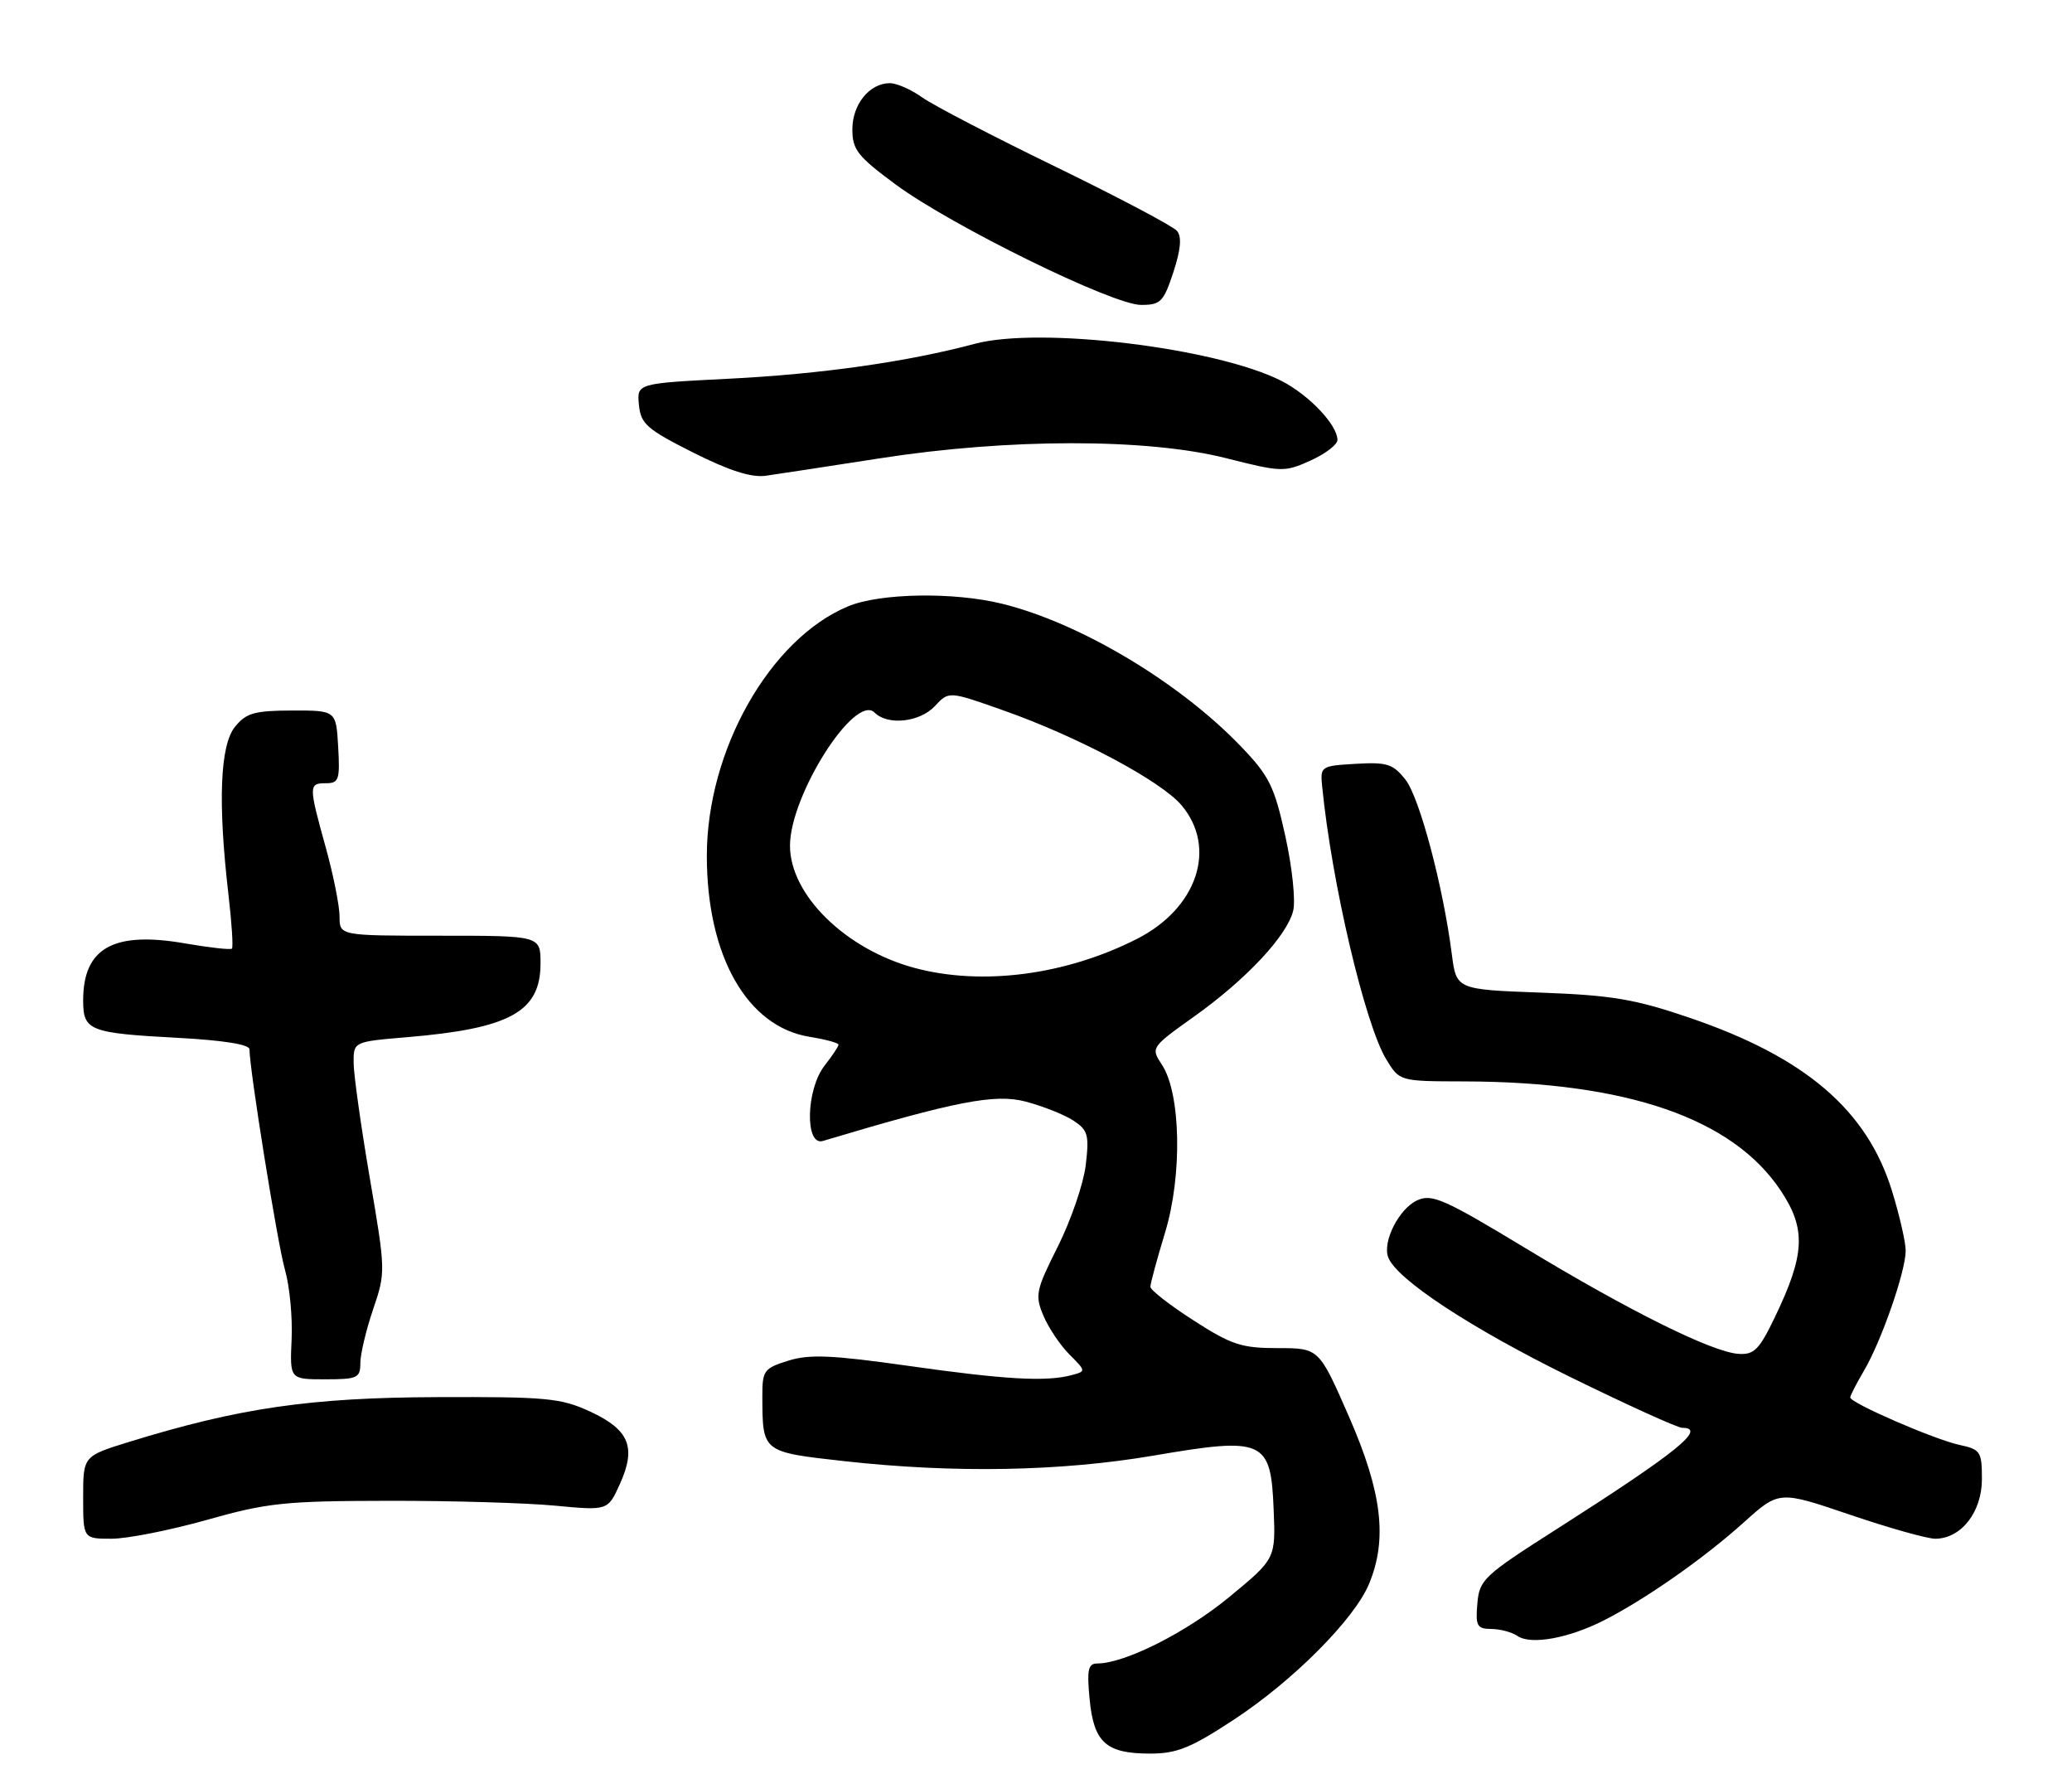 <?xml version="1.0" encoding="UTF-8" standalone="no"?>
<!DOCTYPE svg PUBLIC "-//W3C//DTD SVG 1.1//EN" "http://www.w3.org/Graphics/SVG/1.1/DTD/svg11.dtd" >
<svg xmlns="http://www.w3.org/2000/svg" xmlns:xlink="http://www.w3.org/1999/xlink" version="1.1" viewBox="0 0 299 256">
 <g >
 <path fill="currentColor"
d=" M 178.06 248.10 C 186.59 242.50 195.42 233.64 197.55 228.54 C 200.25 222.08 199.44 215.31 194.67 204.40 C 190.34 194.50 190.34 194.50 184.39 194.50 C 179.15 194.50 177.70 194.02 172.23 190.50 C 168.81 188.30 166.01 186.12 166.01 185.66 C 166.00 185.19 166.96 181.66 168.13 177.81 C 170.63 169.58 170.41 157.80 167.68 153.63 C 166.05 151.15 166.07 151.12 172.32 146.66 C 179.83 141.31 185.70 135.04 186.61 131.41 C 186.98 129.96 186.47 125.11 185.48 120.63 C 183.89 113.43 183.16 111.95 179.09 107.71 C 170.24 98.47 155.85 89.87 144.62 87.11 C 137.61 85.38 126.99 85.56 122.38 87.48 C 111.10 92.18 102.00 108.25 102.00 123.48 C 102.00 137.93 107.81 148.15 116.85 149.59 C 119.13 149.96 121.00 150.46 121.00 150.72 C 121.00 150.98 120.10 152.33 119.00 153.73 C 116.31 157.15 116.12 165.40 118.75 164.61 C 137.93 158.87 143.59 157.77 148.00 158.93 C 150.47 159.58 153.57 160.81 154.88 161.66 C 157.00 163.05 157.19 163.73 156.68 168.09 C 156.36 170.77 154.55 176.04 152.67 179.81 C 149.47 186.17 149.33 186.87 150.57 189.82 C 151.30 191.56 152.99 194.08 154.32 195.41 C 156.73 197.83 156.74 197.84 154.62 198.40 C 150.99 199.38 144.99 199.04 131.01 197.05 C 120.05 195.50 116.81 195.36 113.76 196.31 C 110.23 197.41 110.00 197.73 110.01 201.49 C 110.04 209.55 109.96 209.48 121.86 210.81 C 137.72 212.57 153.09 212.29 166.51 210.00 C 182.36 207.29 183.39 207.74 183.79 217.70 C 184.09 224.89 184.09 224.89 177.35 230.44 C 171.18 235.53 162.29 240.00 158.34 240.00 C 157.02 240.00 156.83 240.90 157.24 245.17 C 157.84 251.42 159.61 253.00 165.99 253.00 C 169.82 253.00 171.85 252.18 178.06 248.10 Z  M 231.45 233.78 C 237.46 230.72 245.84 224.86 251.62 219.66 C 256.73 215.06 256.73 215.06 266.94 218.53 C 272.56 220.44 278.10 222.00 279.26 222.00 C 282.99 222.00 286.00 218.16 286.00 213.41 C 286.00 209.42 285.80 209.12 282.75 208.46 C 279.13 207.68 267.00 202.41 267.00 201.62 C 267.00 201.34 267.90 199.60 268.99 197.74 C 271.49 193.50 275.00 183.41 275.00 180.45 C 275.00 179.22 274.11 175.33 273.02 171.81 C 269.42 160.14 260.49 152.51 243.79 146.83 C 235.93 144.15 232.63 143.59 222.33 143.21 C 210.16 142.76 210.16 142.76 209.50 137.63 C 208.25 127.88 204.85 115.07 202.82 112.49 C 201.02 110.21 200.16 109.94 195.64 110.20 C 190.59 110.50 190.50 110.55 190.80 113.50 C 192.17 127.38 196.97 147.78 200.05 152.85 C 201.97 156.00 201.97 156.00 211.24 156.02 C 234.78 156.07 250.07 161.35 257.00 171.82 C 260.65 177.32 260.47 180.99 256.14 190.00 C 253.88 194.71 253.13 195.48 250.89 195.33 C 247.08 195.08 235.17 189.18 220.12 180.07 C 208.43 173.00 206.64 172.21 204.52 173.17 C 201.89 174.37 199.46 179.15 200.33 181.41 C 201.54 184.58 212.24 191.61 226.50 198.62 C 234.75 202.67 242.06 205.99 242.75 206.00 C 246.37 206.01 242.00 209.54 224.64 220.61 C 214.08 227.34 213.48 227.91 213.19 231.36 C 212.91 234.58 213.14 235.00 215.19 235.02 C 216.46 235.02 218.18 235.48 219.00 236.04 C 220.95 237.35 226.37 236.36 231.45 233.78 Z  M 29.86 219.28 C 38.56 216.82 41.11 216.55 56.00 216.53 C 65.08 216.51 75.92 216.83 80.11 217.23 C 87.72 217.95 87.72 217.95 89.46 214.09 C 91.85 208.79 90.81 206.27 85.15 203.65 C 80.93 201.70 78.88 201.51 63.00 201.57 C 44.74 201.64 34.47 203.14 18.63 208.03 C 12.00 210.08 12.00 210.08 12.00 216.04 C 12.00 222.00 12.00 222.00 16.11 222.00 C 18.38 222.00 24.57 220.77 29.86 219.28 Z  M 52.00 196.66 C 52.00 195.37 52.83 191.88 53.84 188.91 C 55.66 183.57 55.65 183.33 53.37 170.00 C 52.10 162.57 51.05 155.10 51.03 153.39 C 51.00 150.29 51.00 150.29 58.75 149.64 C 73.61 148.39 78.00 145.97 78.00 139.00 C 78.00 135.00 78.00 135.00 63.50 135.00 C 49.00 135.00 49.00 135.00 49.00 132.23 C 49.00 130.71 48.10 126.21 47.00 122.24 C 44.52 113.31 44.53 113.00 47.05 113.00 C 48.90 113.00 49.07 112.48 48.80 107.75 C 48.50 102.50 48.50 102.50 42.15 102.51 C 36.70 102.53 35.53 102.86 33.90 104.87 C 31.75 107.53 31.43 115.81 32.96 129.00 C 33.44 133.12 33.67 136.66 33.47 136.86 C 33.27 137.06 30.23 136.72 26.71 136.11 C 16.38 134.31 12.00 136.76 12.00 144.33 C 12.00 148.71 12.85 149.05 25.75 149.74 C 32.24 150.09 36.00 150.69 36.00 151.39 C 36.02 154.39 40.04 179.42 41.12 183.19 C 41.80 185.56 42.23 190.09 42.08 193.25 C 41.82 199.00 41.82 199.00 46.91 199.00 C 51.58 199.00 52.00 198.81 52.00 196.66 Z  M 127.00 66.12 C 145.52 63.23 165.53 63.22 176.92 66.10 C 184.94 68.13 185.36 68.14 189.11 66.45 C 191.25 65.48 193.00 64.15 193.00 63.48 C 193.00 61.31 188.90 56.99 184.93 54.96 C 175.53 50.17 150.08 47.09 140.68 49.60 C 130.96 52.20 118.51 53.97 105.20 54.64 C 91.90 55.31 91.90 55.31 92.20 58.41 C 92.47 61.16 93.33 61.92 100.00 65.28 C 105.21 67.90 108.42 68.93 110.50 68.64 C 112.15 68.41 119.58 67.27 127.00 66.12 Z  M 169.32 39.28 C 170.39 36.01 170.56 34.17 169.85 33.32 C 169.29 32.64 161.43 28.49 152.39 24.09 C 143.35 19.70 134.65 15.18 133.07 14.05 C 131.49 12.92 129.40 12.00 128.42 12.00 C 125.48 12.00 123.00 15.05 123.00 18.66 C 123.00 21.60 123.75 22.55 129.25 26.62 C 137.34 32.58 160.54 43.97 164.63 43.99 C 167.48 44.00 167.90 43.58 169.32 39.28 Z  M 131.95 139.64 C 122.00 136.95 114.00 129.10 114.00 122.01 C 114.00 114.73 123.38 99.98 126.21 102.81 C 128.11 104.71 132.74 104.20 134.92 101.86 C 136.92 99.71 136.92 99.71 144.71 102.46 C 155.53 106.27 167.54 112.67 170.51 116.19 C 175.68 122.34 172.76 131.06 164.05 135.47 C 153.74 140.70 141.68 142.26 131.95 139.64 Z "/>
</g>
</svg>